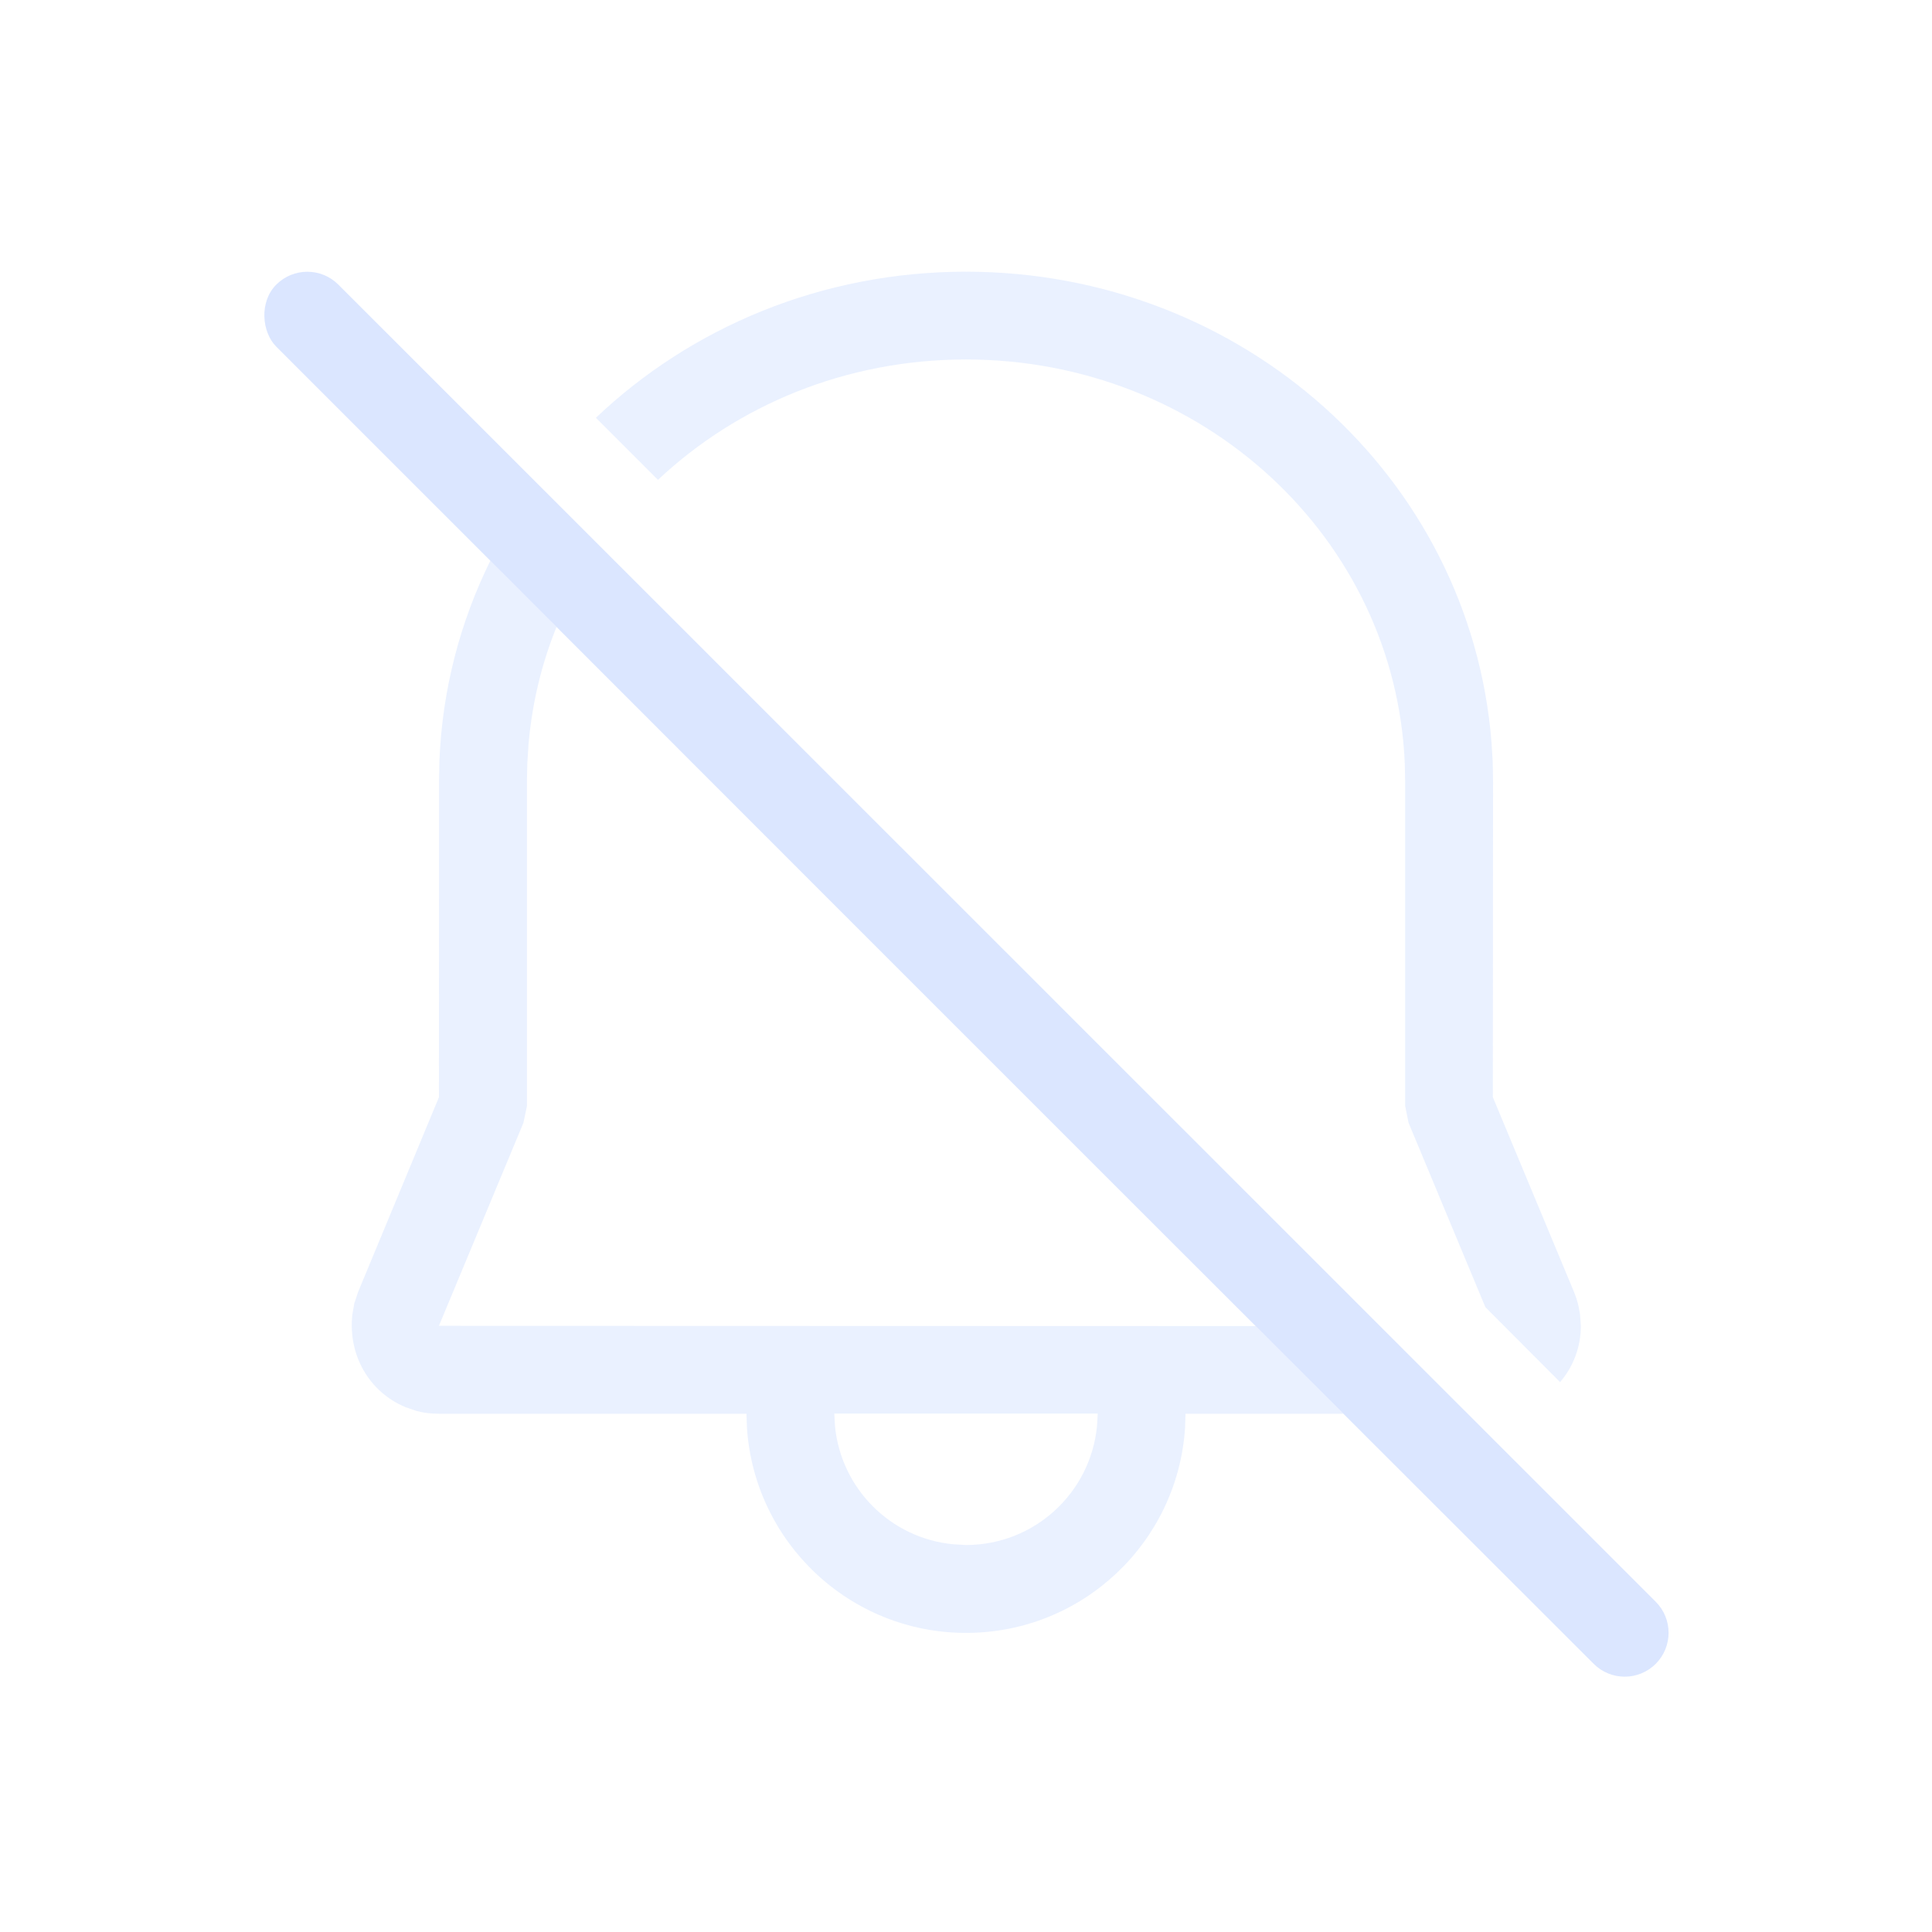 <?xml version="1.0" encoding="UTF-8" standalone="no"?>
<svg
   width="16"
   height="16"
   version="1.1"
   id="svg7"
   sodipodi:docname="notifications-disabled.svg"
   inkscape:version="1.2.2 (b0a8486541, 2022-12-01)"
   xmlns:inkscape="http://www.inkscape.org/namespaces/inkscape"
   xmlns:sodipodi="http://sodipodi.sourceforge.net/DTD/sodipodi-0.dtd"
   xmlns="http://www.w3.org/2000/svg"
   xmlns:svg="http://www.w3.org/2000/svg">
  <defs
     id="defs11" />
  <sodipodi:namedview
     id="namedview9"
     pagecolor="#ffffff"
     bordercolor="#000000"
     borderopacity="0.25"
     inkscape:showpageshadow="2"
     inkscape:pageopacity="0.0"
     inkscape:pagecheckerboard="0"
     inkscape:deskcolor="#d1d1d1"
     showgrid="false"
     inkscape:zoom="32.69959"
     inkscape:cx="13.394663"
     inkscape:cy="9.0215198"
     inkscape:window-width="1920"
     inkscape:window-height="1026"
     inkscape:window-x="0"
     inkscape:window-y="24"
     inkscape:window-maximized="1"
     inkscape:current-layer="svg7" />
  <style
     id="current-color-scheme"
     type="text/css">.ColorScheme-Text {
            color:#ccdcff;
        }
        .ColorScheme-NegativeText {
            color:#da4453;
        }</style>
  <rect
     x="-3.4674249e-05"
     y="-3.5037599e-05"
     width="16"
     height="16"
     fill="none"
     stroke-linecap="round"
     stroke-linejoin="round"
     stroke-width="1.231"
     id="rect42"
     style="display:inline" />
  <path
     class="ColorScheme-Text"
     d="M 11,3 A 1,1 0 0 0 10.006,4.1 4.988,4.988 0 0 0 6,9 v 4.5 l -2,2 V 16 h 14 v -0.5 l -2,-2 V 9 A 4.987,4.987 0 0 0 11.994,4.1 1,1 0 0 0 11,3 Z m 0,2 a 4,4 0 0 1 4,4 v 4.922 L 16,15 H 6 L 7,13.922 V 9 A 4,4 0 0 1 11,5 Z M 9.27,17 a 2,2 0 0 0 1.73,1 2,2 0 0 0 1.729,-1 z"
     fill="currentColor"
     opacity="0.35"
     id="path3"
     style="display:none" />
  <rect
     class="ColorScheme-Text"
     transform="rotate(45)"
     x="4.556"
     y="-0.5"
     width="22"
     height="1"
     rx="0.5"
     ry="0.5"
     fill="currentColor"
     id="rect5"
     style="display:none" />
  <path
     id="path44"
     style="display:inline;opacity:0.4;fill:currentColor;fill-opacity:1;stroke-width:0.727"
     class="ColorScheme-Text"
     d="m 7.999,2.25 c -1.192,0 -2.275,0.46 -3.064,1.21 l 0.514,0.514 C 6.105,3.357 7.005,2.977 7.999,2.977 c 1.961,0 3.559,1.479 3.635,3.351 l 0.003,0.149 v 2.682 l 0.028,0.139 0.636,1.527 0.619,0.621 c 0.109,-0.127 0.172,-0.29 0.172,-0.466 l -0.007,-0.095 -0.011,-0.062 c -0.009,-0.041 -0.022,-0.083 -0.038,-0.122 l -0.673,-1.615 0.002,-2.615 -0.003,-0.163 -0.01,-0.162 C 12.176,3.948 10.289,2.25 7.999,2.25 Z m -3.938,2.393 C 3.812,5.147 3.663,5.707 3.639,6.3 l -0.003,0.163 -0.001,2.624 -0.67,1.614 -0.031,0.094 -0.016,0.092 c -0.037,0.337 0.14,0.641 0.439,0.766 l 0.089,0.031 c 0.061,0.017 0.125,0.024 0.189,0.024 h 2.547 l 0.004,0.116 c 0.062,0.948 0.85,1.699 1.814,1.699 0.964,0 1.752,-0.749 1.814,-1.697 l 0.004,-0.118 H 11.125 L 10.399,10.982 3.635,10.98 4.335,9.298 4.364,9.159 V 6.47 l 0.003,-0.149 0.01,-0.155 C 4.406,5.825 4.485,5.498 4.609,5.192 4.383,4.964 4.244,4.829 4.061,4.643 Z m 2.848,7.064 h 2.182 l -0.006,0.102 C 9.032,12.363 8.567,12.795 8,12.795 l -0.105,-0.006 C 7.376,12.74 6.965,12.328 6.915,11.81 Z"
     sodipodi:nodetypes="sccsccccccccccccccsscccccccccsccsccccccccccccccccccc" />
  <path
     class="ColorScheme-Text"
     d="m 2.288,2.871 c -0.121,-0.121 -0.142,-0.372 0,-0.514 0.142,-0.142 0.372,-0.142 0.514,0 L 13.712,13.265 c 0.142,0.142 0.142,0.372 0,0.514 -0.142,0.142 -0.372,0.142 -0.514,0 C 6.643,7.231 6.183,6.765 2.288,2.871 Z"
     id="path6263"
     style="display:inline;opacity:0.7;fill:currentColor;stroke-width:0.727"
     sodipodi:nodetypes="scccccs"
     inkscape:label="path42" />
</svg>
